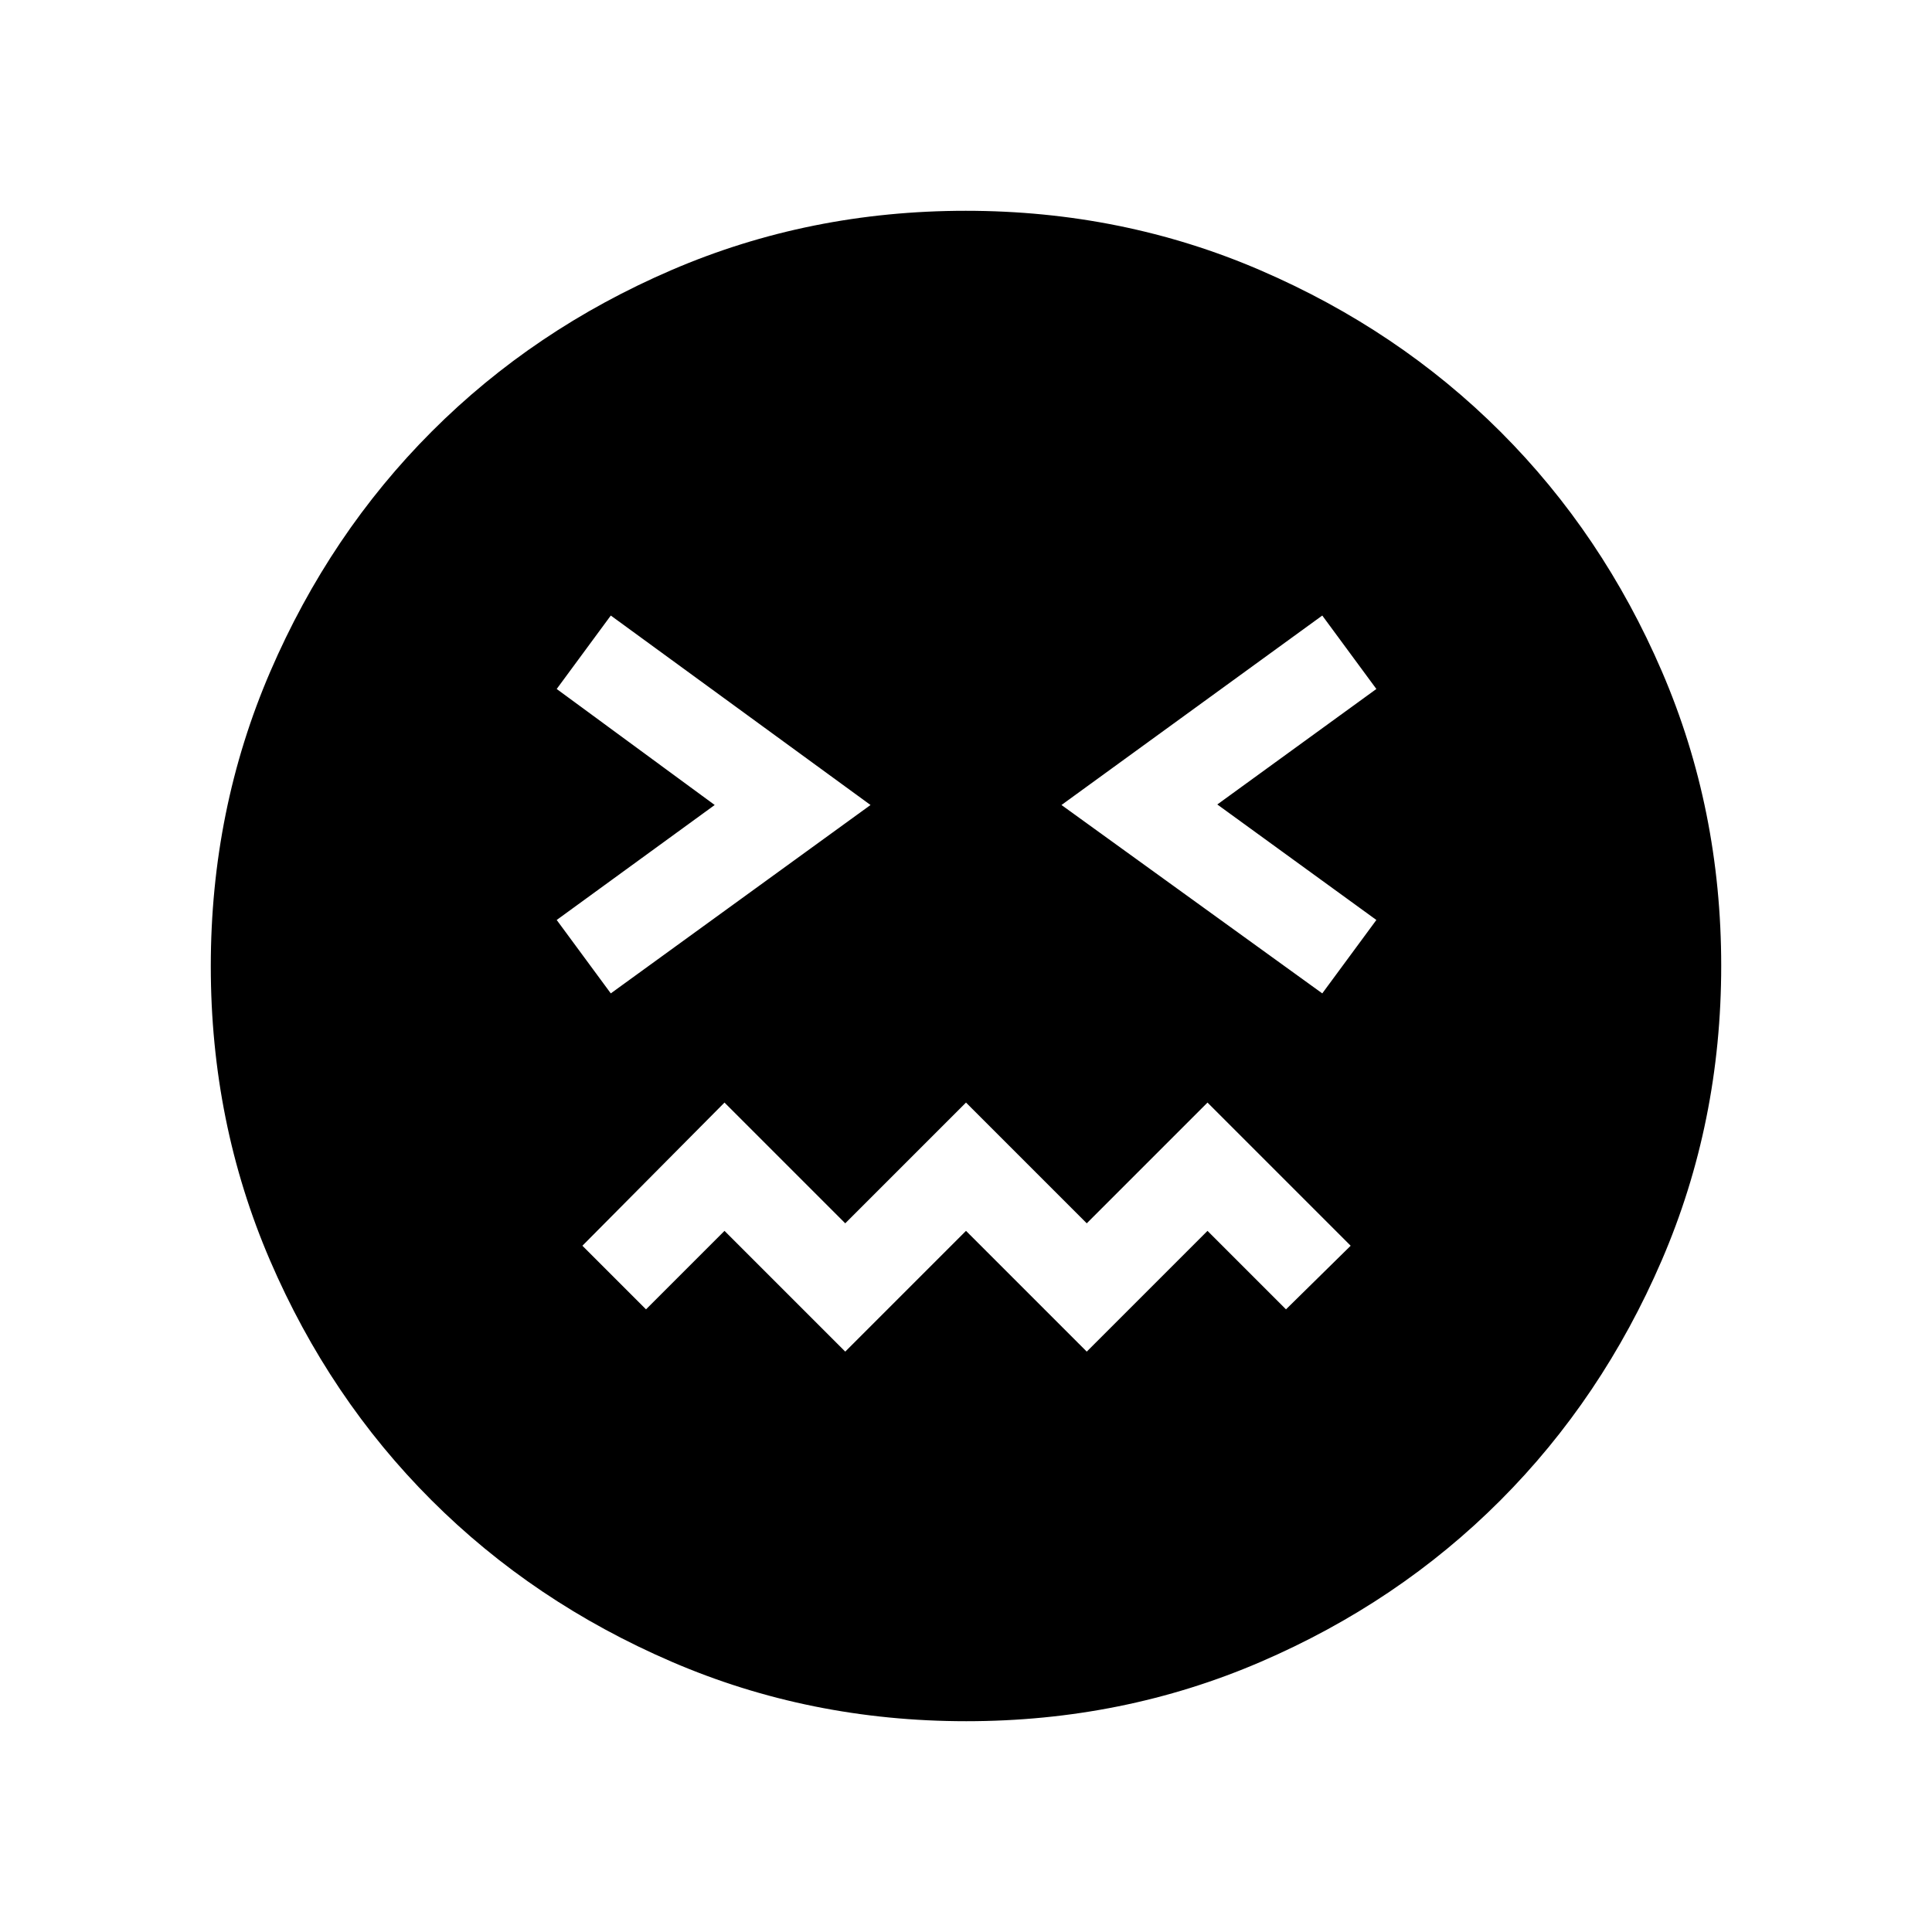 <svg xmlns="http://www.w3.org/2000/svg" height="40" viewBox="0 -960 960 960" width="40"><path d="M480.13-104.74q-77.86 0-146.44-29.57-68.59-29.58-119.32-80.27-50.73-50.69-80.18-119.1-29.45-68.41-29.45-146.19 0-77.86 29.57-146.44 29.58-68.59 80.27-119.32 50.69-50.73 119.1-80.18 68.41-29.45 146.19-29.45 77.86 0 146.44 29.57 68.59 29.58 119.32 80.27 50.73 50.69 80.18 119.1 29.45 68.41 29.45 146.19 0 77.86-29.57 146.44-29.58 68.59-80.27 119.32-50.69 50.73-119.1 80.18-68.41 29.45-146.19 29.45ZM303.5-466.39 432.56-560 303.5-654.14l-26.88 36.49L355.13-560l-78.51 57.13 26.88 36.48Zm116.5 178 60-60 60 60 60-60 39 39L671.14-341 600-412.14l-60 60-60-60-60 60-60-60L289.39-341 321-309.39l39-39 60 60Zm237.03-178 26.88-36.48-79.04-57.39 79.04-57.39-26.88-36.49L527.44-560l129.59 93.61Z"/></svg>